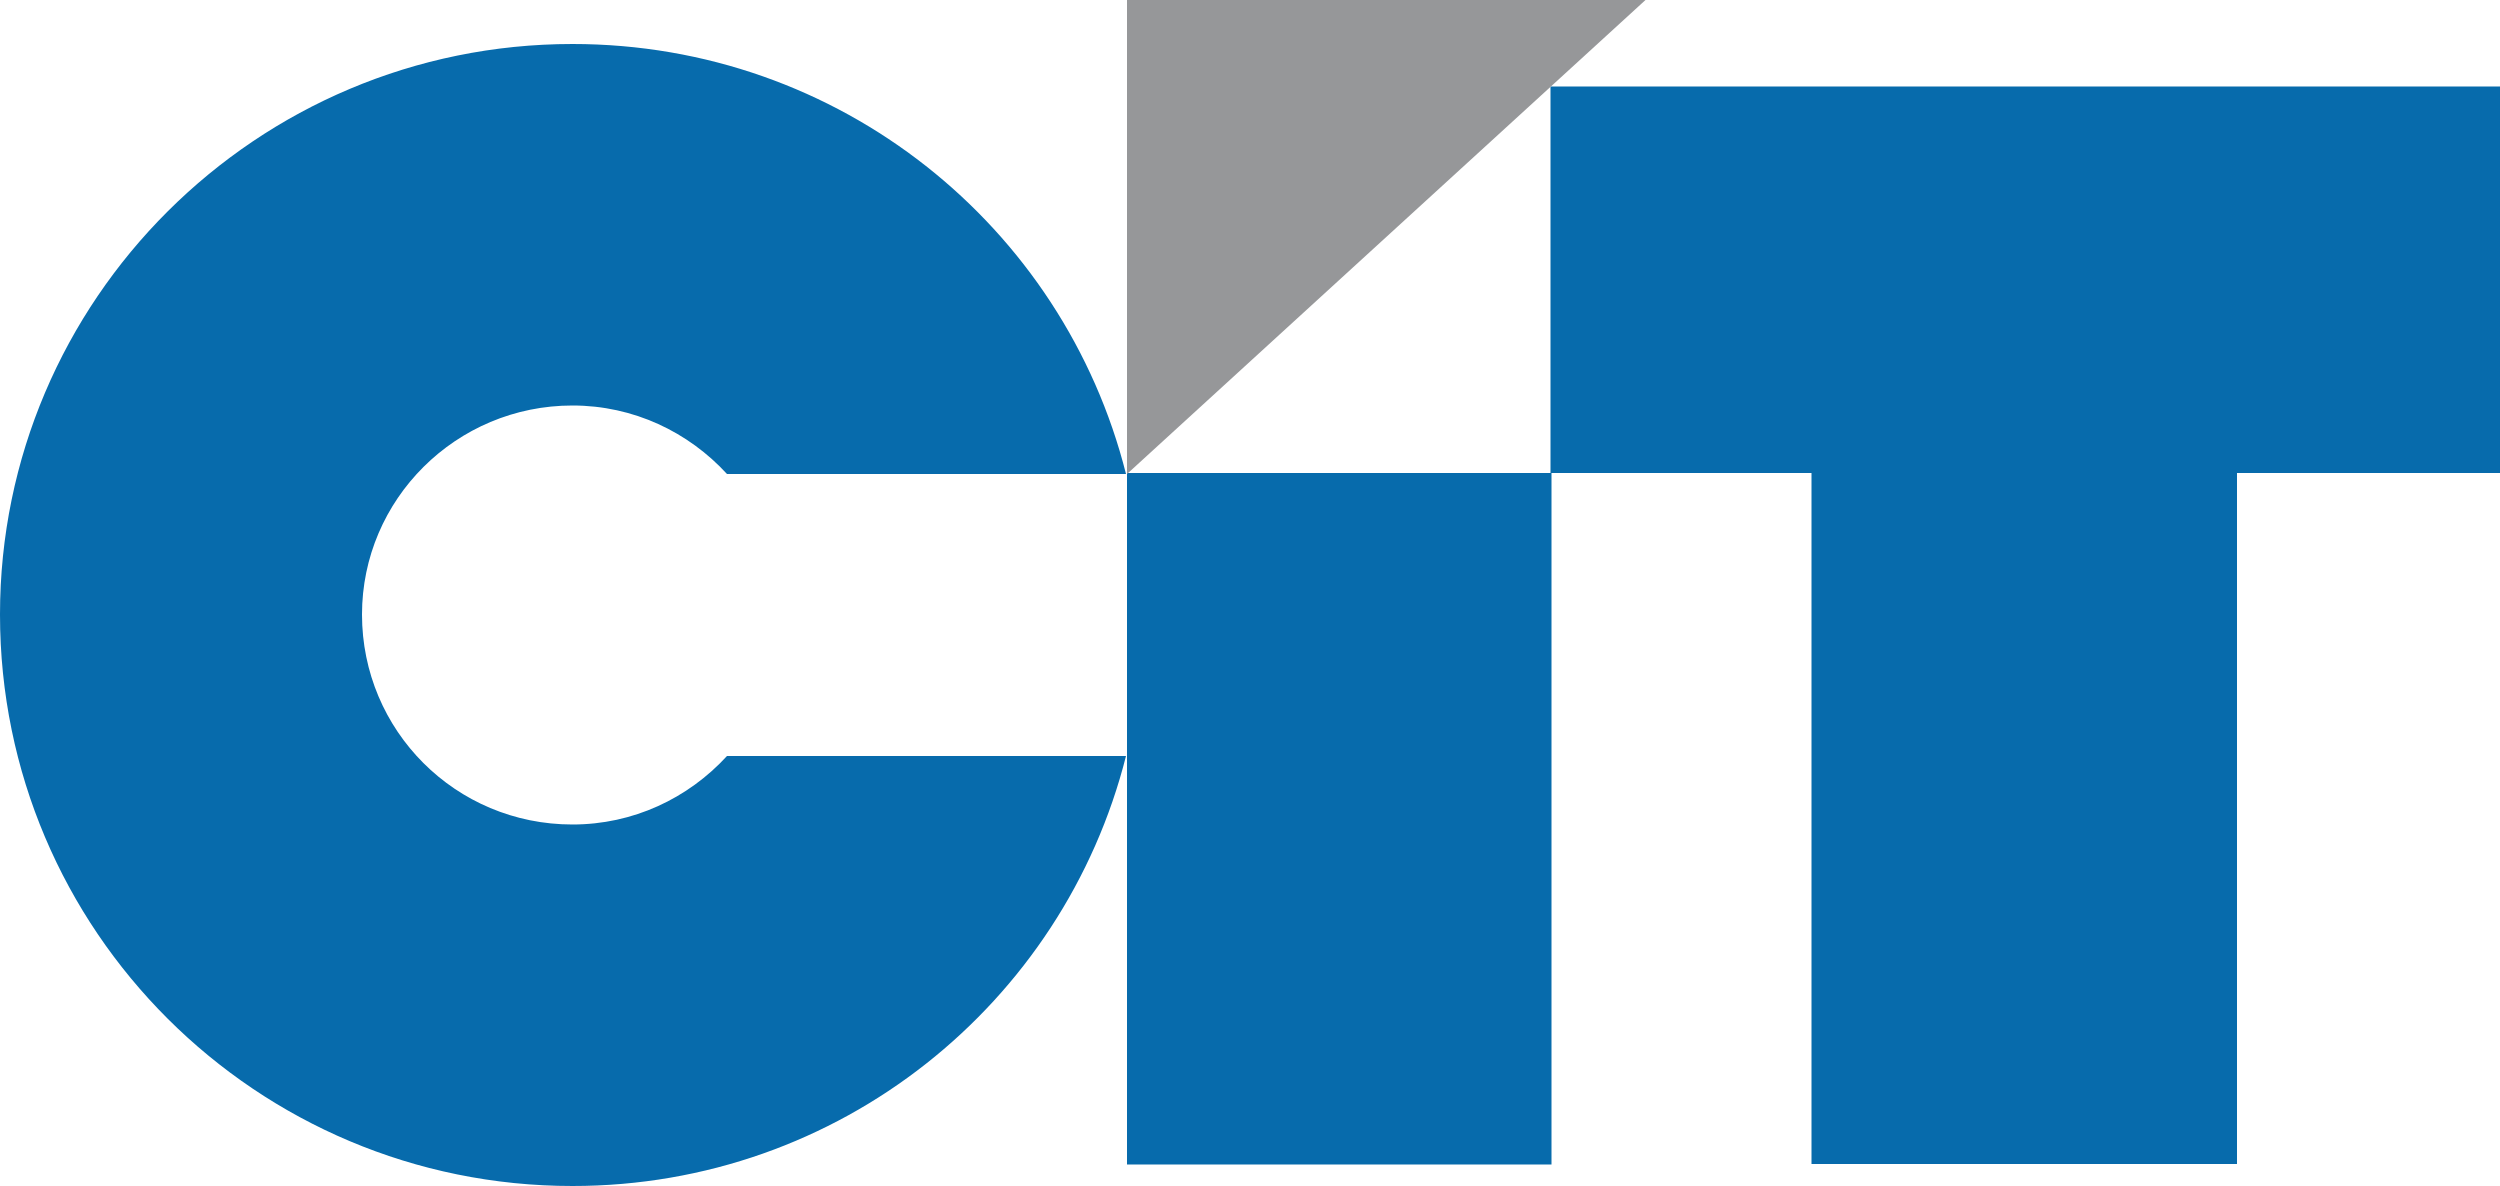 <?xml version="1.0" encoding="utf-8"?>
<!-- Generator: Adobe Illustrator 18.0.0, SVG Export Plug-In . SVG Version: 6.00 Build 0)  -->
<!DOCTYPE svg PUBLIC "-//W3C//DTD SVG 1.1//EN" "http://www.w3.org/Graphics/SVG/1.1/DTD/svg11.dtd">
<svg version="1.1" id="Layer_1" xmlns="http://www.w3.org/2000/svg" xmlns:xlink="http://www.w3.org/1999/xlink" x="0px" y="0px"
	 viewBox="0 34.6 500 237.2" enable-background="new 0 34.6 500 237.2" xml:space="preserve">
<title>CIT Bank Logo</title>
<desc>Two-color, staked wordmark for CIT Bank</desc>
<polygon fill="#076BAC" points="447.4,267.4 447.4,129.2 500,129.2 500,51.9 310.1,51.9 310.1,129.2 362.3,129.2 362.3,267.4 "/>
<rect x="225.4" y="129.2" fill="#076BAC" width="84.9" height="138.3"/>
<polygon fill="#969799" points="225.4,129.4 225.4,34.6 329.1,34.6 "/>
<path fill="#076BAC" d="M114.5,271.8c53.4,0,98.2-36.5,110.7-86h-79.8c-7.8,8.5-18.8,13.7-30.9,13.7c-23.4,0-42.1-18.8-42.1-42
	c0-23,18.8-41.8,42.1-41.8c12.2,0,23.2,5.3,30.9,13.7h79.8c-12.5-49.6-57.3-86-110.7-86C51.3,43.4,0,94.6,0,157.5
	C0,220.7,51.3,271.8,114.5,271.8"/>
</svg>
